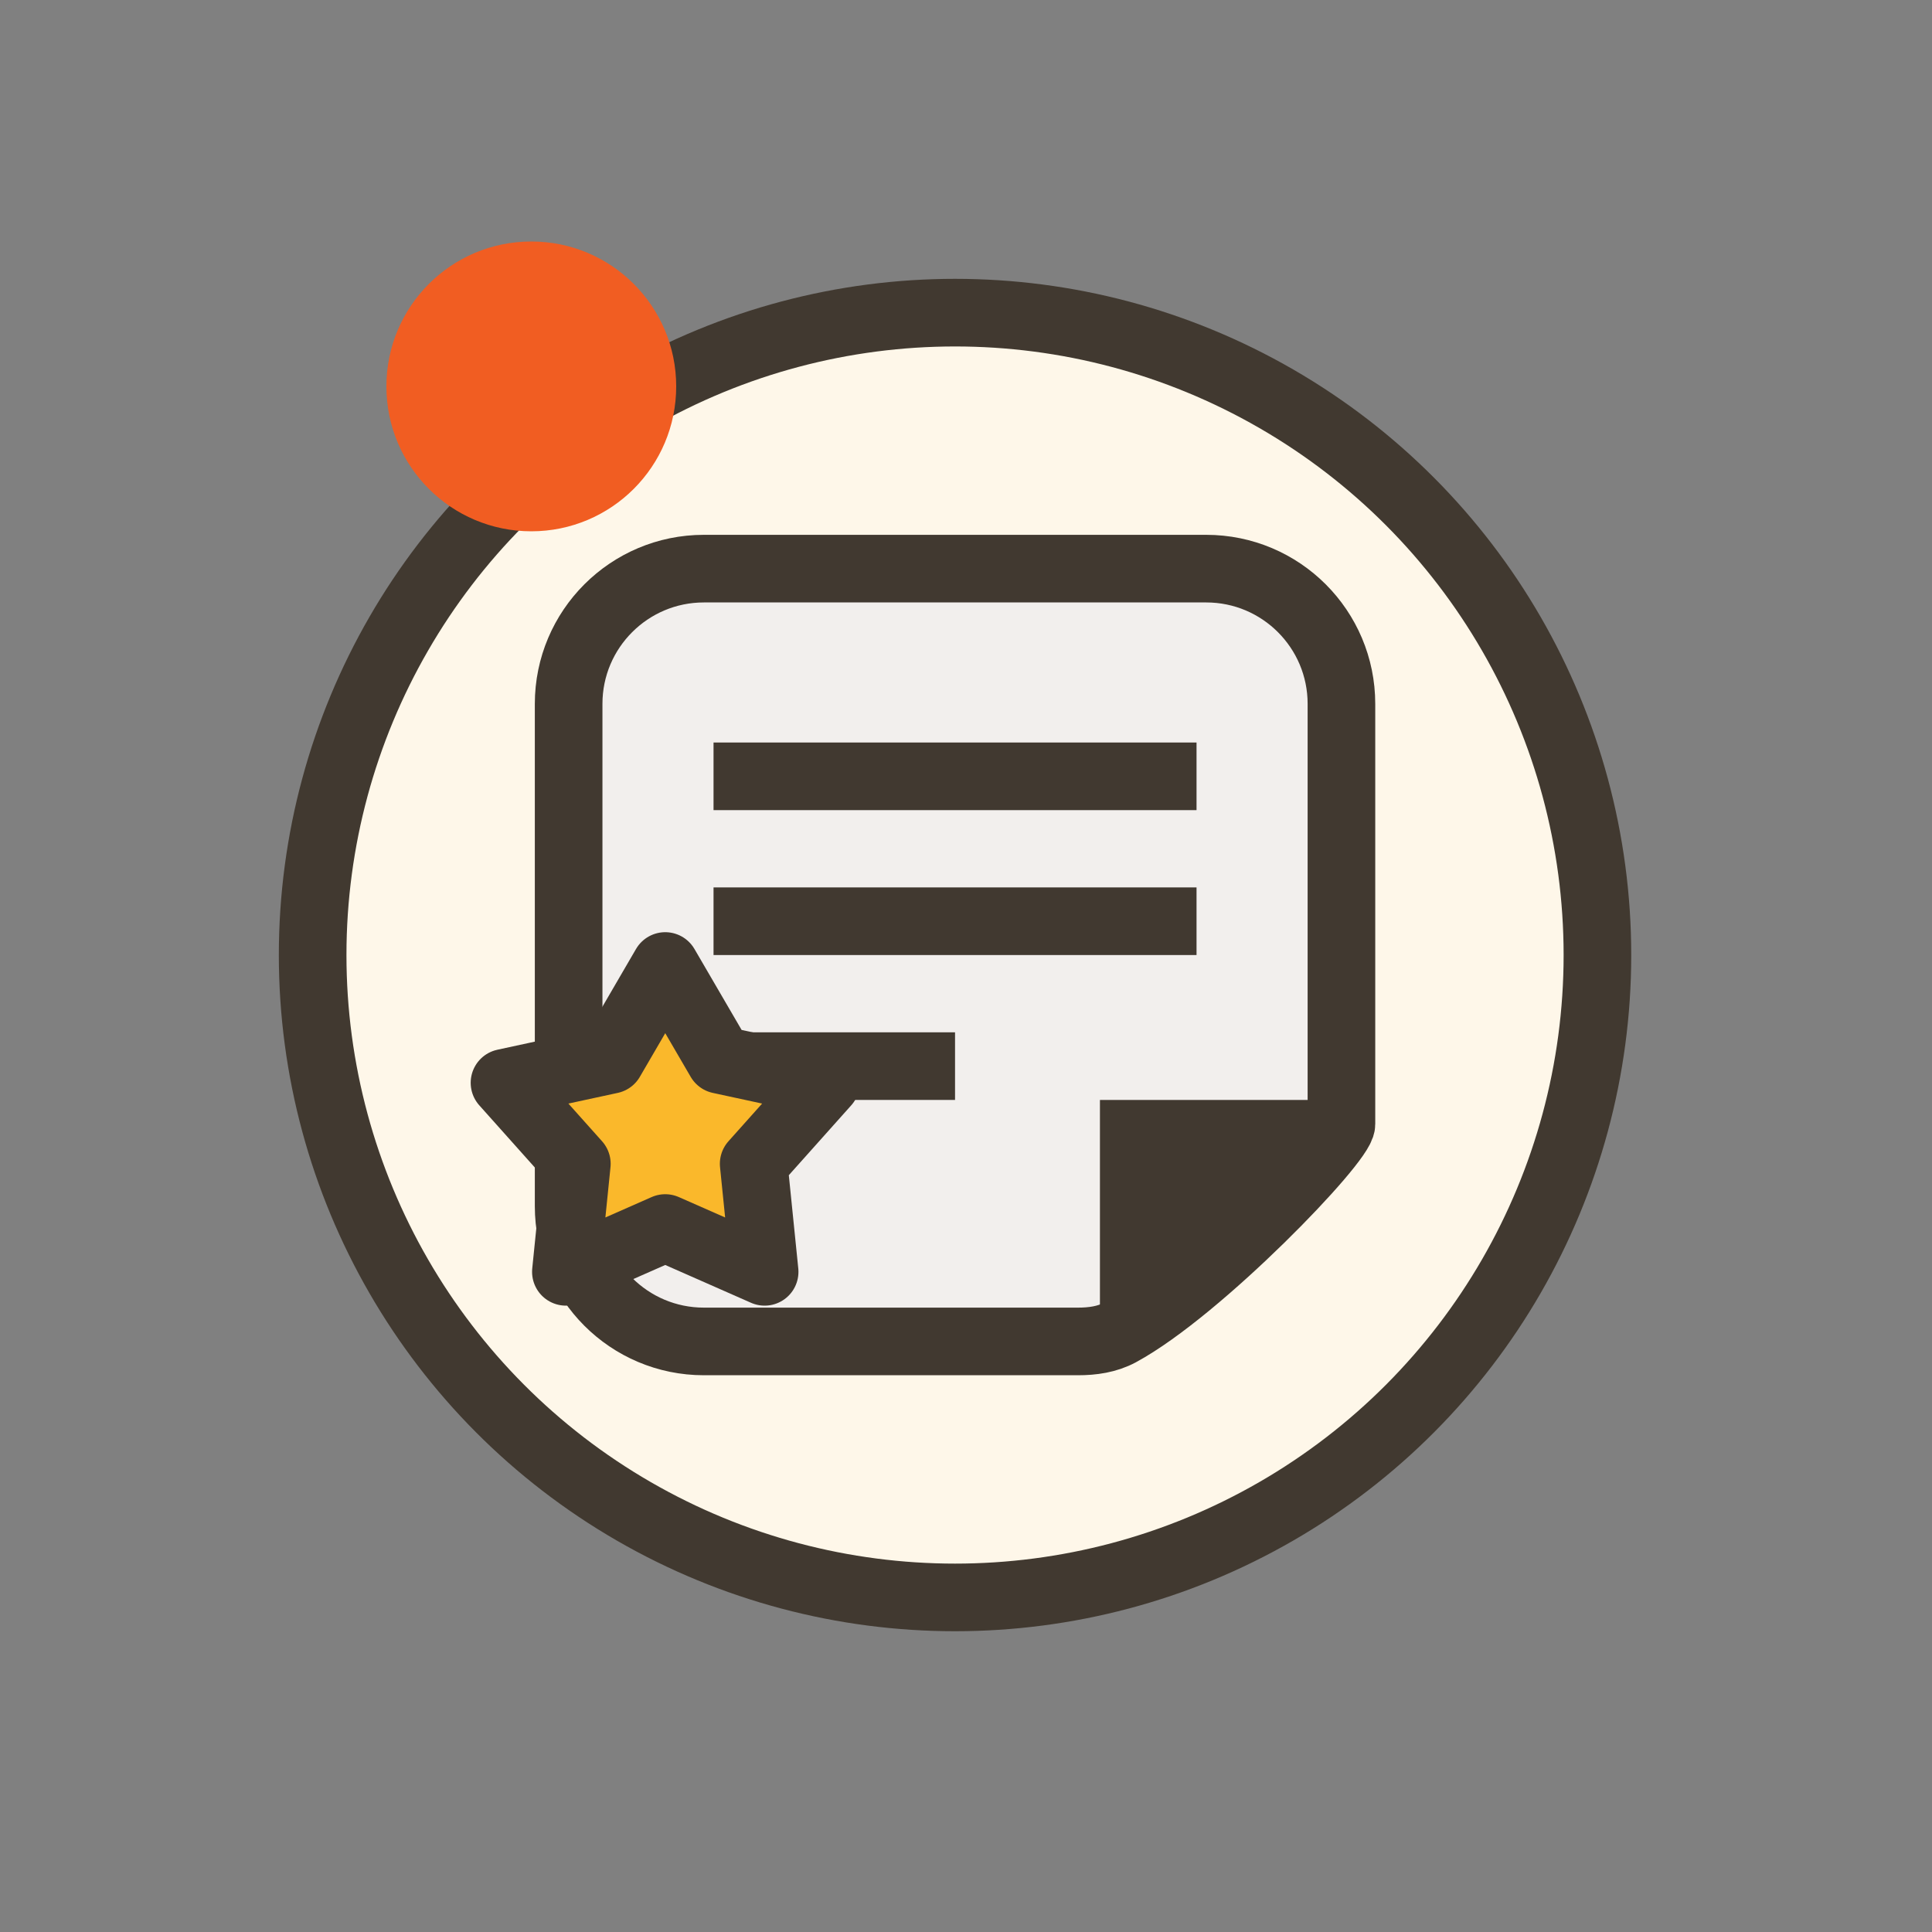 <svg width="40" height="40" viewBox="0 0 40 40" fill="none" xmlns="http://www.w3.org/2000/svg">
<rect x="0" y="0" width="40" height="40" fill="#808080" stroke="none"/>
<circle cx="19.773" cy="19.773" r="13.3" fill="#FEF7E9" stroke="#413930" stroke-width="1.4"/>
<path d="M24.973 11.773H14.573C13.027 11.773 11.773 13.027 11.773 14.573V24.973C11.773 26.52 13.027 27.773 14.573 27.773H22.319C22.62 27.773 22.921 27.731 23.186 27.588C24.831 26.697 27.773 23.64 27.773 23.273V14.573C27.773 13.027 26.52 11.773 24.973 11.773Z" fill="#F2EFED" stroke="#413930" stroke-width="1.4"/>
<path d="M22.773 22.773V27.773L25.773 25.273L27.773 22.773H22.773Z" fill="#413930"/>
<line x1="14.773" y1="16.073" x2="24.773" y2="16.073" stroke="#413930" stroke-width="1.4"/>
<line x1="14.773" y1="19.073" x2="24.773" y2="19.073" stroke="#413930" stroke-width="1.4"/>
<line x1="14.773" y1="22.073" x2="19.773" y2="22.073" stroke="#413930" stroke-width="1.4"/>
<path d="M13.773 20L14.905 21.943L17.102 22.418L15.604 24.095L15.831 26.332L13.773 25.425L11.716 26.332L11.943 24.095L10.445 22.418L12.642 21.943L13.773 20Z" fill="#FAB82B" stroke="#413930" stroke-width="1.4" stroke-linejoin="round"/>
<circle cx="11" cy="8" r="3" fill="#F15D22"/>
</svg>
